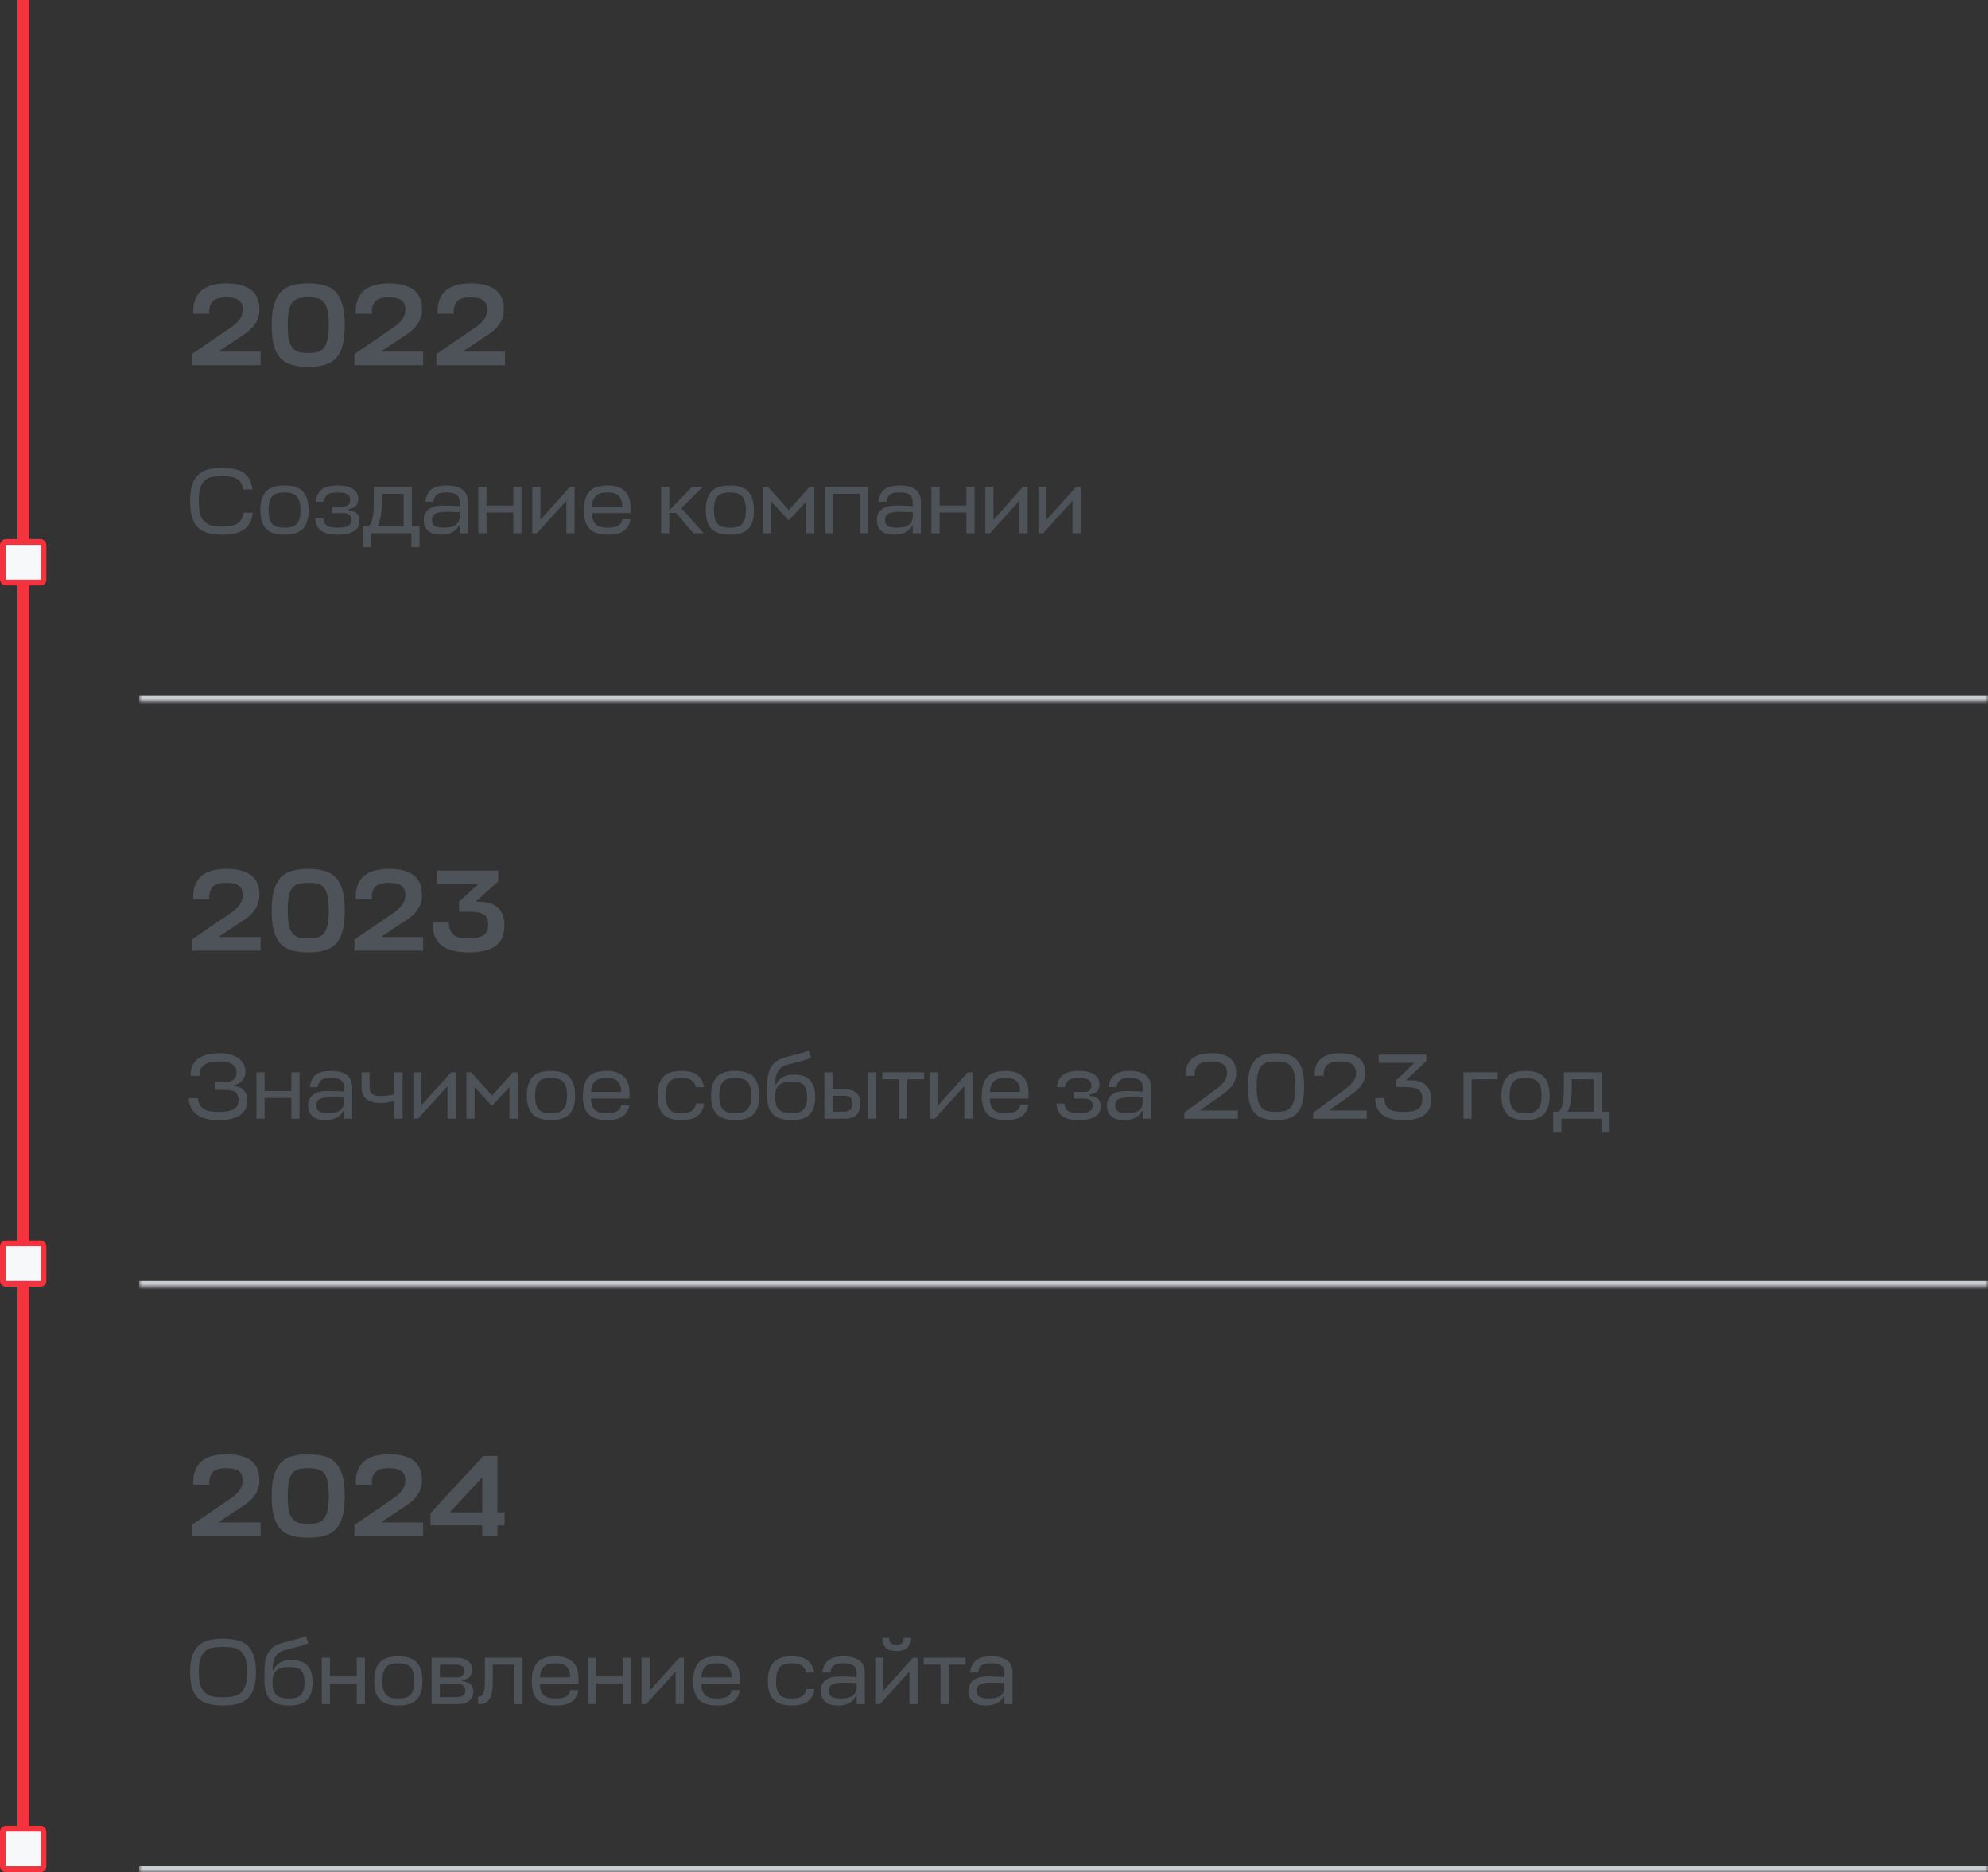 <svg width="343" height="323" viewBox="0 0 343 323" fill="none" xmlns="http://www.w3.org/2000/svg">
    <rect x="0" y="0" width="343" height="323" fill="#333333" stroke="none"/>
    <rect x="5" width="323" height="2" transform="rotate(90 5 0)" fill="#F5333F"/>
    <rect x="0.5" y="93.5" width="7" height="7" rx="0.5" fill="#F7F8FA" stroke="#F5333F"/>
    <rect x="0.5" y="214.5" width="7" height="7" rx="0.5" fill="#F7F8FA" stroke="#F5333F"/>
    <rect x="0.5" y="315.5" width="7" height="7" rx="0.5" fill="#F7F8FA" stroke="#F5333F"/>
    <mask id="path-5-inside-1_8310_62642" fill="white">
        <path d="M24 20H343V121H24V20Z"/>
    </mask>
    <path d="M343 120H24V122H343V120Z" fill="#CACDD2" mask="url(#path-5-inside-1_8310_62642)"/>
    <path d="M39.58 56.68C40.42 56.12 41 55.6 41.36 55.08C41.72 54.56 41.9 54 41.9 53.4C41.9 53.1 41.84 52.82 41.76 52.56C41.68 52.3 41.52 52.08 41.3 51.88C41.08 51.7 40.8 51.56 40.44 51.46C40.08 51.36 39.62 51.3 39.06 51.3C38.58 51.3 38.16 51.34 37.8 51.42C37.42 51.5 37.1 51.66 36.84 51.86C36.58 52.08 36.38 52.38 36.26 52.74C36.14 53.1 36.08 53.58 36.12 54.14H33.34C33.3 53.18 33.4 52.38 33.66 51.7C33.92 51.04 34.3 50.5 34.8 50.08C35.3 49.68 35.92 49.38 36.64 49.18C37.36 49 38.18 48.9 39.08 48.9C40.16 48.9 41.06 49.02 41.78 49.24C42.5 49.48 43.1 49.78 43.54 50.18C43.98 50.58 44.28 51.06 44.48 51.6C44.66 52.14 44.76 52.72 44.76 53.36C44.76 53.84 44.7 54.28 44.58 54.7C44.46 55.12 44.28 55.52 44 55.92C43.72 56.32 43.38 56.7 42.94 57.08C42.5 57.46 41.94 57.84 41.3 58.24L37.84 60.54V60.66H44.96V63H33.12V61.08L39.58 56.68ZM53.181 51.3C52.581 51.3 52.041 51.36 51.601 51.46C51.161 51.56 50.781 51.78 50.501 52.1C50.201 52.44 49.981 52.92 49.841 53.56C49.701 54.2 49.641 55.06 49.641 56.12C49.641 57.16 49.701 57.98 49.841 58.6C49.981 59.24 50.201 59.72 50.501 60.06C50.781 60.4 51.161 60.62 51.601 60.74C52.041 60.86 52.581 60.9 53.181 60.9C53.781 60.9 54.321 60.86 54.761 60.74C55.201 60.62 55.581 60.4 55.861 60.06C56.141 59.72 56.361 59.24 56.501 58.6C56.641 57.98 56.721 57.16 56.721 56.12C56.721 55.06 56.641 54.2 56.501 53.56C56.361 52.92 56.141 52.44 55.861 52.1C55.581 51.78 55.201 51.56 54.761 51.46C54.321 51.36 53.781 51.3 53.181 51.3ZM53.181 63.3C52.101 63.3 51.161 63.2 50.361 62.96C49.561 62.74 48.921 62.36 48.401 61.8C47.881 61.26 47.501 60.52 47.261 59.6C47.001 58.68 46.881 57.52 46.881 56.12C46.881 54.68 47.001 53.48 47.281 52.54C47.561 51.62 47.961 50.88 48.481 50.34C49.001 49.8 49.661 49.42 50.461 49.22C51.241 49.02 52.141 48.9 53.181 48.9C54.221 48.9 55.121 49.02 55.901 49.22C56.681 49.42 57.341 49.8 57.881 50.34C58.401 50.88 58.801 51.62 59.081 52.54C59.341 53.48 59.481 54.68 59.481 56.12C59.481 57.52 59.341 58.68 59.101 59.6C58.861 60.52 58.481 61.26 57.961 61.8C57.441 62.36 56.781 62.74 55.981 62.96C55.181 63.2 54.261 63.3 53.181 63.3ZM67.627 56.68C68.467 56.12 69.047 55.6 69.407 55.08C69.767 54.56 69.947 54 69.947 53.4C69.947 53.1 69.887 52.82 69.807 52.56C69.727 52.3 69.567 52.08 69.347 51.88C69.127 51.7 68.847 51.56 68.487 51.46C68.127 51.36 67.667 51.3 67.107 51.3C66.627 51.3 66.207 51.34 65.847 51.42C65.467 51.5 65.147 51.66 64.887 51.86C64.627 52.08 64.427 52.38 64.307 52.74C64.187 53.1 64.127 53.58 64.167 54.14H61.387C61.347 53.18 61.447 52.38 61.707 51.7C61.967 51.04 62.347 50.5 62.847 50.08C63.347 49.68 63.967 49.38 64.687 49.18C65.407 49 66.227 48.9 67.127 48.9C68.207 48.9 69.107 49.02 69.827 49.24C70.547 49.48 71.147 49.78 71.587 50.18C72.027 50.58 72.327 51.06 72.527 51.6C72.707 52.14 72.807 52.72 72.807 53.36C72.807 53.84 72.747 54.28 72.627 54.7C72.507 55.12 72.327 55.52 72.047 55.92C71.767 56.32 71.427 56.7 70.987 57.08C70.547 57.46 69.987 57.84 69.347 58.24L65.887 60.54V60.66H73.007V63H61.167V61.08L67.627 56.68ZM81.748 56.68C82.588 56.12 83.168 55.6 83.528 55.08C83.888 54.56 84.068 54 84.068 53.4C84.068 53.1 84.008 52.82 83.928 52.56C83.848 52.3 83.688 52.08 83.468 51.88C83.248 51.7 82.968 51.56 82.608 51.46C82.248 51.36 81.788 51.3 81.228 51.3C80.748 51.3 80.328 51.34 79.968 51.42C79.588 51.5 79.268 51.66 79.008 51.86C78.748 52.08 78.548 52.38 78.428 52.74C78.308 53.1 78.248 53.58 78.288 54.14H75.508C75.468 53.18 75.568 52.38 75.828 51.7C76.088 51.04 76.468 50.5 76.968 50.08C77.468 49.68 78.088 49.38 78.808 49.18C79.528 49 80.348 48.9 81.248 48.9C82.328 48.9 83.228 49.02 83.948 49.24C84.668 49.48 85.268 49.78 85.708 50.18C86.148 50.58 86.448 51.06 86.648 51.6C86.828 52.14 86.928 52.72 86.928 53.36C86.928 53.84 86.868 54.28 86.748 54.7C86.628 55.12 86.448 55.52 86.168 55.92C85.888 56.32 85.548 56.7 85.108 57.08C84.668 57.46 84.108 57.84 83.468 58.24L80.008 60.54V60.66H87.128V63H75.288V61.08L81.748 56.68Z" fill="#4E5359"/>
    <path d="M43.616 88.464C43.536 89.2 43.36 89.808 43.072 90.288C42.784 90.768 42.416 91.152 41.968 91.44C41.52 91.728 40.976 91.936 40.368 92.064C39.76 92.192 39.072 92.24 38.32 92.24C37.408 92.24 36.608 92.16 35.92 91.968C35.232 91.792 34.656 91.488 34.192 91.04C33.728 90.608 33.376 90.016 33.152 89.28C32.912 88.544 32.8 87.616 32.8 86.496C32.8 85.344 32.912 84.384 33.168 83.632C33.424 82.896 33.776 82.304 34.256 81.872C34.736 81.44 35.312 81.136 36 80.976C36.672 80.816 37.456 80.72 38.32 80.72C39.072 80.72 39.76 80.784 40.368 80.896C40.976 81.024 41.504 81.216 41.952 81.504C42.4 81.792 42.752 82.176 43.024 82.656C43.296 83.136 43.472 83.744 43.552 84.448H41.984C41.888 83.968 41.744 83.568 41.552 83.264C41.344 82.96 41.088 82.72 40.784 82.56C40.464 82.4 40.112 82.288 39.696 82.224C39.28 82.16 38.832 82.128 38.32 82.128C37.68 82.128 37.104 82.176 36.608 82.272C36.112 82.368 35.696 82.56 35.344 82.864C34.992 83.168 34.736 83.6 34.56 84.176C34.384 84.752 34.304 85.536 34.304 86.496C34.304 87.424 34.384 88.176 34.56 88.752C34.736 89.328 34.992 89.76 35.344 90.064C35.696 90.384 36.112 90.592 36.608 90.688C37.104 90.784 37.68 90.832 38.32 90.832C38.832 90.832 39.296 90.816 39.712 90.752C40.128 90.688 40.496 90.576 40.816 90.4C41.136 90.24 41.392 90 41.6 89.68C41.808 89.376 41.952 88.976 42.048 88.464H43.616ZM49.082 91.04C49.498 91.04 49.882 91.008 50.234 90.928C50.57 90.848 50.858 90.704 51.098 90.48C51.338 90.256 51.53 89.952 51.658 89.568C51.786 89.184 51.85 88.672 51.85 88.048C51.85 87.408 51.786 86.896 51.658 86.496C51.53 86.096 51.338 85.776 51.098 85.552C50.858 85.328 50.57 85.168 50.234 85.088C49.882 85.008 49.498 84.96 49.082 84.96C48.65 84.96 48.266 85.008 47.93 85.088C47.578 85.168 47.29 85.312 47.066 85.536C46.826 85.76 46.65 86.08 46.522 86.48C46.394 86.896 46.33 87.408 46.33 88.048C46.33 88.672 46.394 89.184 46.522 89.568C46.65 89.952 46.826 90.256 47.066 90.48C47.29 90.704 47.578 90.848 47.93 90.928C48.266 91.008 48.65 91.04 49.082 91.04ZM49.082 83.76C49.722 83.76 50.314 83.84 50.826 83.968C51.338 84.112 51.786 84.352 52.138 84.672C52.49 85.008 52.762 85.456 52.954 86C53.146 86.544 53.242 87.232 53.242 88.048C53.242 88.848 53.146 89.52 52.954 90.048C52.762 90.592 52.49 91.024 52.138 91.344C51.786 91.664 51.338 91.904 50.826 92.032C50.314 92.176 49.722 92.24 49.082 92.24C48.426 92.24 47.85 92.176 47.338 92.032C46.826 91.904 46.378 91.664 46.026 91.344C45.674 91.024 45.402 90.592 45.21 90.048C45.018 89.52 44.922 88.848 44.922 88.048C44.922 87.232 45.018 86.544 45.21 86C45.402 85.456 45.674 85.008 46.026 84.672C46.378 84.352 46.826 84.112 47.338 83.968C47.85 83.84 48.426 83.76 49.082 83.76ZM58.274 84.96C57.922 84.96 57.618 84.992 57.346 85.024C57.058 85.072 56.818 85.152 56.61 85.28C56.402 85.408 56.242 85.568 56.114 85.776C55.986 85.984 55.922 86.24 55.89 86.56H54.482C54.53 86.032 54.658 85.584 54.85 85.232C55.042 84.88 55.298 84.592 55.618 84.368C55.938 84.16 56.322 84 56.77 83.904C57.218 83.808 57.714 83.76 58.274 83.76C58.93 83.76 59.49 83.824 59.938 83.952C60.386 84.08 60.738 84.24 61.026 84.448C61.298 84.656 61.49 84.896 61.618 85.168C61.746 85.44 61.81 85.728 61.81 86.016C61.81 86.592 61.65 87.04 61.362 87.328C61.058 87.616 60.642 87.792 60.098 87.84V88.048C60.706 88.112 61.186 88.272 61.522 88.544C61.842 88.832 62.018 89.264 62.018 89.872C62.018 90.224 61.938 90.544 61.81 90.832C61.666 91.12 61.442 91.376 61.138 91.584C60.834 91.792 60.45 91.952 59.97 92.064C59.49 92.192 58.914 92.24 58.242 92.24C57.042 92.24 56.114 92.032 55.474 91.616C54.834 91.2 54.466 90.464 54.386 89.392H55.778C55.842 90.064 56.082 90.496 56.482 90.72C56.882 90.944 57.474 91.04 58.242 91.04C59.01 91.04 59.602 90.96 60.018 90.768C60.418 90.576 60.626 90.224 60.626 89.696C60.626 89.36 60.53 89.088 60.338 88.864C60.146 88.64 59.762 88.528 59.202 88.528H57.33V87.392H59.218C59.666 87.392 59.986 87.28 60.162 87.056C60.322 86.832 60.418 86.576 60.418 86.256C60.418 86.08 60.386 85.92 60.338 85.76C60.274 85.6 60.178 85.472 60.018 85.344C59.858 85.232 59.634 85.136 59.362 85.072C59.074 85.008 58.722 84.96 58.274 84.96ZM64.499 84H71.059V90.8H72.387V94.4H70.979V92H64.067V94.4H62.659V90.8H63.523C63.731 90.688 63.891 90.496 64.019 90.208C64.147 89.936 64.243 89.6 64.323 89.216C64.387 88.832 64.435 88.416 64.467 87.936C64.483 87.472 64.499 86.992 64.499 86.496V84ZM65.859 86.688C65.859 87.744 65.779 88.592 65.651 89.248C65.523 89.92 65.347 90.432 65.139 90.8H69.651V85.2H65.859V86.688ZM76.13 92.24C75.683 92.24 75.282 92.208 74.915 92.112C74.546 92.016 74.227 91.872 73.971 91.664C73.698 91.472 73.49 91.2 73.347 90.88C73.186 90.56 73.123 90.16 73.123 89.696C73.123 89.424 73.154 89.136 73.251 88.848C73.347 88.56 73.507 88.288 73.763 88.048C74.002 87.808 74.338 87.616 74.77 87.456C75.203 87.312 75.763 87.232 76.451 87.232C76.77 87.232 77.043 87.248 77.299 87.248C77.555 87.248 77.778 87.264 78.002 87.264C78.21 87.28 78.418 87.296 78.626 87.296C78.835 87.312 79.058 87.328 79.314 87.328V86.656C79.314 86.048 79.138 85.616 78.787 85.36C78.434 85.104 77.874 84.96 77.075 84.96C76.722 84.96 76.403 84.992 76.147 85.024C75.874 85.072 75.65 85.152 75.459 85.28C75.266 85.408 75.123 85.568 75.01 85.776C74.882 85.984 74.802 86.24 74.754 86.56H73.394C73.459 86.032 73.587 85.584 73.778 85.232C73.971 84.88 74.21 84.592 74.514 84.368C74.819 84.16 75.186 84 75.618 83.904C76.034 83.808 76.531 83.76 77.075 83.76C78.21 83.76 79.106 83.984 79.746 84.432C80.386 84.88 80.722 85.632 80.722 86.656V92H79.314V90.672H79.154C78.898 91.216 78.499 91.616 77.954 91.872C77.41 92.128 76.802 92.24 76.13 92.24ZM76.594 91.04C76.915 91.04 77.219 91.024 77.538 90.976C77.859 90.928 78.147 90.832 78.403 90.704C78.659 90.576 78.867 90.384 79.026 90.144C79.186 89.904 79.282 89.584 79.314 89.2V88.368C78.867 88.352 78.434 88.336 78.05 88.32C77.666 88.32 77.314 88.304 76.995 88.304C76.451 88.304 76.002 88.352 75.683 88.416C75.362 88.496 75.106 88.592 74.947 88.72C74.77 88.848 74.659 89.008 74.611 89.168C74.546 89.328 74.531 89.504 74.531 89.68C74.531 90.208 74.691 90.56 75.026 90.752C75.362 90.944 75.891 91.04 76.594 91.04ZM83.945 87.232H88.569V84H89.977V92H88.569V88.432H83.945V92H82.537V84H83.945V87.232ZM97.722 92V86.384L92.634 92H91.834V84H93.242V89.68L98.33 84H99.13V92H97.722ZM108.783 88.528H102.143C102.143 89.04 102.223 89.472 102.351 89.792C102.479 90.112 102.671 90.368 102.911 90.56C103.151 90.752 103.439 90.88 103.775 90.944C104.111 91.008 104.479 91.04 104.895 91.04C105.215 91.04 105.503 91.024 105.791 90.976C106.063 90.944 106.303 90.864 106.527 90.752C106.751 90.656 106.927 90.512 107.087 90.32C107.231 90.128 107.327 89.888 107.391 89.584H108.783C108.703 90.08 108.559 90.496 108.335 90.832C108.111 91.184 107.839 91.456 107.503 91.664C107.167 91.872 106.783 92.016 106.351 92.112C105.903 92.208 105.423 92.24 104.895 92.24C104.239 92.24 103.663 92.176 103.151 92.032C102.639 91.904 102.191 91.664 101.839 91.344C101.487 91.024 101.215 90.592 101.023 90.048C100.831 89.52 100.735 88.848 100.735 88.048C100.735 87.232 100.831 86.544 101.023 86C101.215 85.456 101.487 85.008 101.839 84.672C102.191 84.352 102.623 84.112 103.135 83.968C103.647 83.84 104.223 83.76 104.863 83.76C106.079 83.76 107.039 84.064 107.743 84.672C108.431 85.28 108.783 86.208 108.783 87.456V88.528ZM104.863 84.96C104.479 84.96 104.143 84.992 103.823 85.056C103.503 85.12 103.215 85.248 102.975 85.424C102.735 85.6 102.543 85.84 102.399 86.16C102.255 86.48 102.174 86.88 102.159 87.392H107.359C107.359 86.912 107.295 86.528 107.167 86.208C107.039 85.888 106.879 85.648 106.655 85.456C106.431 85.28 106.175 85.152 105.871 85.072C105.567 85.008 105.231 84.96 104.863 84.96ZM117.573 87.664L121.413 92H119.637L116.645 88.496H115.477V92H114.069V84H115.477V88.064L119.397 84H121.237L117.573 87.664ZM125.926 91.04C126.342 91.04 126.726 91.008 127.078 90.928C127.414 90.848 127.702 90.704 127.942 90.48C128.182 90.256 128.374 89.952 128.502 89.568C128.63 89.184 128.694 88.672 128.694 88.048C128.694 87.408 128.63 86.896 128.502 86.496C128.374 86.096 128.182 85.776 127.942 85.552C127.702 85.328 127.414 85.168 127.078 85.088C126.726 85.008 126.342 84.96 125.926 84.96C125.494 84.96 125.11 85.008 124.774 85.088C124.422 85.168 124.134 85.312 123.91 85.536C123.67 85.76 123.494 86.08 123.366 86.48C123.238 86.896 123.174 87.408 123.174 88.048C123.174 88.672 123.238 89.184 123.366 89.568C123.494 89.952 123.67 90.256 123.91 90.48C124.134 90.704 124.422 90.848 124.774 90.928C125.11 91.008 125.494 91.04 125.926 91.04ZM125.926 83.76C126.566 83.76 127.158 83.84 127.67 83.968C128.182 84.112 128.63 84.352 128.982 84.672C129.334 85.008 129.606 85.456 129.798 86C129.99 86.544 130.086 87.232 130.086 88.048C130.086 88.848 129.99 89.52 129.798 90.048C129.606 90.592 129.334 91.024 128.982 91.344C128.63 91.664 128.182 91.904 127.67 92.032C127.158 92.176 126.566 92.24 125.926 92.24C125.27 92.24 124.694 92.176 124.182 92.032C123.67 91.904 123.222 91.664 122.87 91.344C122.518 91.024 122.246 90.592 122.054 90.048C121.862 89.52 121.766 88.848 121.766 88.048C121.766 87.232 121.862 86.544 122.054 86C122.246 85.456 122.518 85.008 122.87 84.672C123.222 84.352 123.67 84.112 124.182 83.968C124.694 83.84 125.27 83.76 125.926 83.76ZM133.086 86.544V92H131.678V84H132.51L136.094 88.016L139.678 84H140.51V92H139.102V86.56L136.078 89.776L133.086 86.544ZM142.366 84H149.806V92H148.398V85.2H143.774V92H142.366V84ZM154.302 92.24C153.854 92.24 153.454 92.208 153.086 92.112C152.718 92.016 152.398 91.872 152.142 91.664C151.87 91.472 151.662 91.2 151.518 90.88C151.358 90.56 151.294 90.16 151.294 89.696C151.294 89.424 151.326 89.136 151.422 88.848C151.518 88.56 151.678 88.288 151.934 88.048C152.174 87.808 152.51 87.616 152.942 87.456C153.374 87.312 153.934 87.232 154.622 87.232C154.942 87.232 155.214 87.248 155.47 87.248C155.726 87.248 155.95 87.264 156.174 87.264C156.382 87.28 156.59 87.296 156.798 87.296C157.006 87.312 157.23 87.328 157.486 87.328V86.656C157.486 86.048 157.31 85.616 156.958 85.36C156.606 85.104 156.046 84.96 155.246 84.96C154.894 84.96 154.574 84.992 154.318 85.024C154.046 85.072 153.822 85.152 153.63 85.28C153.438 85.408 153.294 85.568 153.182 85.776C153.054 85.984 152.974 86.24 152.926 86.56H151.566C151.63 86.032 151.758 85.584 151.95 85.232C152.142 84.88 152.382 84.592 152.686 84.368C152.99 84.16 153.358 84 153.79 83.904C154.206 83.808 154.702 83.76 155.246 83.76C156.382 83.76 157.278 83.984 157.918 84.432C158.558 84.88 158.894 85.632 158.894 86.656V92H157.486V90.672H157.326C157.07 91.216 156.67 91.616 156.126 91.872C155.582 92.128 154.974 92.24 154.302 92.24ZM154.766 91.04C155.086 91.04 155.39 91.024 155.71 90.976C156.03 90.928 156.318 90.832 156.574 90.704C156.83 90.576 157.038 90.384 157.198 90.144C157.358 89.904 157.454 89.584 157.486 89.2V88.368C157.038 88.352 156.606 88.336 156.222 88.32C155.838 88.32 155.486 88.304 155.166 88.304C154.622 88.304 154.174 88.352 153.854 88.416C153.534 88.496 153.278 88.592 153.118 88.72C152.942 88.848 152.83 89.008 152.782 89.168C152.718 89.328 152.702 89.504 152.702 89.68C152.702 90.208 152.862 90.56 153.198 90.752C153.534 90.944 154.062 91.04 154.766 91.04ZM162.117 87.232H166.741V84H168.149V92H166.741V88.432H162.117V92H160.709V84H162.117V87.232ZM175.894 92V86.384L170.806 92H170.006V84H171.414V89.68L176.502 84H177.302V92H175.894ZM185.05 92V86.384L179.962 92H179.162V84H180.57V89.68L185.658 84H186.458V92H185.05Z" fill="#4E5359"/>
    <mask id="path-9-inside-2_8310_62642" fill="white">
        <path d="M24 121H343V222H24V121Z"/>
    </mask>
    <path d="M343 221H24V223H343V221Z" fill="#CACDD2" mask="url(#path-9-inside-2_8310_62642)"/>
    <path d="M39.58 157.68C40.42 157.12 41 156.6 41.36 156.08C41.72 155.56 41.9 155 41.9 154.4C41.9 154.1 41.84 153.82 41.76 153.56C41.68 153.3 41.52 153.08 41.3 152.88C41.08 152.7 40.8 152.56 40.44 152.46C40.08 152.36 39.62 152.3 39.06 152.3C38.58 152.3 38.16 152.34 37.8 152.42C37.42 152.5 37.1 152.66 36.84 152.86C36.58 153.08 36.38 153.38 36.26 153.74C36.14 154.1 36.08 154.58 36.12 155.14H33.34C33.3 154.18 33.4 153.38 33.66 152.7C33.92 152.04 34.3 151.5 34.8 151.08C35.3 150.68 35.92 150.38 36.64 150.18C37.36 150 38.18 149.9 39.08 149.9C40.16 149.9 41.06 150.02 41.78 150.24C42.5 150.48 43.1 150.78 43.54 151.18C43.98 151.58 44.28 152.06 44.48 152.6C44.66 153.14 44.76 153.72 44.76 154.36C44.76 154.84 44.7 155.28 44.58 155.7C44.46 156.12 44.28 156.52 44 156.92C43.72 157.32 43.38 157.7 42.94 158.08C42.5 158.46 41.94 158.84 41.3 159.24L37.84 161.54V161.66H44.96V164H33.12V162.08L39.58 157.68ZM53.181 152.3C52.581 152.3 52.041 152.36 51.601 152.46C51.161 152.56 50.781 152.78 50.501 153.1C50.201 153.44 49.981 153.92 49.841 154.56C49.701 155.2 49.641 156.06 49.641 157.12C49.641 158.16 49.701 158.98 49.841 159.6C49.981 160.24 50.201 160.72 50.501 161.06C50.781 161.4 51.161 161.62 51.601 161.74C52.041 161.86 52.581 161.9 53.181 161.9C53.781 161.9 54.321 161.86 54.761 161.74C55.201 161.62 55.581 161.4 55.861 161.06C56.141 160.72 56.361 160.24 56.501 159.6C56.641 158.98 56.721 158.16 56.721 157.12C56.721 156.06 56.641 155.2 56.501 154.56C56.361 153.92 56.141 153.44 55.861 153.1C55.581 152.78 55.201 152.56 54.761 152.46C54.321 152.36 53.781 152.3 53.181 152.3ZM53.181 164.3C52.101 164.3 51.161 164.2 50.361 163.96C49.561 163.74 48.921 163.36 48.401 162.8C47.881 162.26 47.501 161.52 47.261 160.6C47.001 159.68 46.881 158.52 46.881 157.12C46.881 155.68 47.001 154.48 47.281 153.54C47.561 152.62 47.961 151.88 48.481 151.34C49.001 150.8 49.661 150.42 50.461 150.22C51.241 150.02 52.141 149.9 53.181 149.9C54.221 149.9 55.121 150.02 55.901 150.22C56.681 150.42 57.341 150.8 57.881 151.34C58.401 151.88 58.801 152.62 59.081 153.54C59.341 154.48 59.481 155.68 59.481 157.12C59.481 158.52 59.341 159.68 59.101 160.6C58.861 161.52 58.481 162.26 57.961 162.8C57.441 163.36 56.781 163.74 55.981 163.96C55.181 164.2 54.261 164.3 53.181 164.3ZM67.627 157.68C68.467 157.12 69.047 156.6 69.407 156.08C69.767 155.56 69.947 155 69.947 154.4C69.947 154.1 69.887 153.82 69.807 153.56C69.727 153.3 69.567 153.08 69.347 152.88C69.127 152.7 68.847 152.56 68.487 152.46C68.127 152.36 67.667 152.3 67.107 152.3C66.627 152.3 66.207 152.34 65.847 152.42C65.467 152.5 65.147 152.66 64.887 152.86C64.627 153.08 64.427 153.38 64.307 153.74C64.187 154.1 64.127 154.58 64.167 155.14H61.387C61.347 154.18 61.447 153.38 61.707 152.7C61.967 152.04 62.347 151.5 62.847 151.08C63.347 150.68 63.967 150.38 64.687 150.18C65.407 150 66.227 149.9 67.127 149.9C68.207 149.9 69.107 150.02 69.827 150.24C70.547 150.48 71.147 150.78 71.587 151.18C72.027 151.58 72.327 152.06 72.527 152.6C72.707 153.14 72.807 153.72 72.807 154.36C72.807 154.84 72.747 155.28 72.627 155.7C72.507 156.12 72.327 156.52 72.047 156.92C71.767 157.32 71.427 157.7 70.987 158.08C70.547 158.46 69.987 158.84 69.347 159.24L65.887 161.54V161.66H73.007V164H61.167V162.08L67.627 157.68ZM80.877 164.3C79.917 164.3 79.037 164.22 78.277 164.04C77.497 163.88 76.837 163.58 76.297 163.18C75.757 162.78 75.337 162.26 75.057 161.6C74.777 160.96 74.637 160.14 74.657 159.16H77.437C77.437 159.72 77.537 160.16 77.697 160.52C77.857 160.88 78.077 161.16 78.377 161.36C78.657 161.56 79.017 161.7 79.437 161.78C79.837 161.86 80.317 161.9 80.837 161.9C81.517 161.9 82.057 161.86 82.497 161.74C82.937 161.64 83.277 161.48 83.537 161.28C83.797 161.08 83.977 160.82 84.077 160.52C84.177 160.24 84.237 159.9 84.237 159.52C84.237 159.18 84.197 158.88 84.117 158.6C84.037 158.32 83.897 158.1 83.657 157.9C83.417 157.7 83.097 157.56 82.657 157.44C82.217 157.34 81.617 157.28 80.877 157.28H79.197V155.58L82.517 152.54H75.377V150.2H85.977V152.06L82.077 155.54L82.837 155.56C84.157 155.6 85.197 155.96 85.937 156.64C86.657 157.32 87.037 158.32 87.037 159.6C87.037 160.34 86.917 161 86.717 161.58C86.497 162.16 86.157 162.66 85.677 163.06C85.197 163.46 84.557 163.78 83.777 163.98C82.977 164.2 82.017 164.3 80.877 164.3Z" fill="#4E5359"/>
    <path d="M42.672 189.88C42.672 190.936 42.272 191.768 41.472 192.36C40.672 192.952 39.44 193.24 37.76 193.24C37.056 193.24 36.416 193.192 35.808 193.064C35.2 192.952 34.656 192.744 34.192 192.456C33.728 192.168 33.36 191.784 33.072 191.304C32.784 190.824 32.608 190.2 32.56 189.464H34.128C34.176 189.976 34.304 190.392 34.528 190.712C34.752 191.032 35.024 191.272 35.344 191.432C35.664 191.592 36.048 191.704 36.464 191.752C36.88 191.816 37.312 191.832 37.76 191.832C38.384 191.832 38.912 191.8 39.344 191.704C39.76 191.608 40.112 191.48 40.384 191.32C40.656 191.16 40.848 190.952 40.976 190.696C41.088 190.456 41.152 190.184 41.152 189.864C41.152 189.576 41.12 189.32 41.056 189.096C40.992 188.872 40.88 188.68 40.72 188.52C40.544 188.36 40.304 188.248 40 188.168C39.696 188.088 39.296 188.04 38.8 188.04H37.136V186.68H38.768C39.232 186.68 39.6 186.632 39.872 186.52C40.128 186.408 40.336 186.264 40.48 186.088C40.624 185.928 40.72 185.736 40.752 185.528C40.784 185.336 40.816 185.128 40.816 184.936C40.816 184.36 40.56 183.928 40.048 183.608C39.536 183.288 38.784 183.128 37.792 183.128C37.392 183.128 36.992 183.16 36.576 183.224C36.16 183.288 35.792 183.4 35.472 183.576C35.152 183.768 34.88 184.008 34.688 184.328C34.496 184.648 34.4 185.08 34.432 185.608H32.896C32.864 184.872 32.976 184.264 33.248 183.752C33.504 183.256 33.872 182.856 34.336 182.552C34.784 182.264 35.312 182.04 35.92 181.912C36.528 181.784 37.152 181.72 37.792 181.72C39.264 181.72 40.384 182.024 41.168 182.6C41.952 183.192 42.352 183.96 42.352 184.904C42.352 185.512 42.16 186.024 41.792 186.424C41.408 186.824 40.928 187.096 40.32 187.24V187.352C41.168 187.448 41.776 187.72 42.128 188.168C42.48 188.616 42.672 189.192 42.672 189.88ZM45.648 188.232H50.273V185H51.681V193H50.273V189.432H45.648V193H44.24V185H45.648V188.232ZM56.177 193.24C55.729 193.24 55.329 193.208 54.961 193.112C54.593 193.016 54.273 192.872 54.017 192.664C53.745 192.472 53.537 192.2 53.393 191.88C53.233 191.56 53.169 191.16 53.169 190.696C53.169 190.424 53.201 190.136 53.297 189.848C53.393 189.56 53.553 189.288 53.809 189.048C54.049 188.808 54.385 188.616 54.817 188.456C55.249 188.312 55.809 188.232 56.497 188.232C56.817 188.232 57.089 188.248 57.345 188.248C57.601 188.248 57.825 188.264 58.049 188.264C58.257 188.28 58.465 188.296 58.673 188.296C58.881 188.312 59.105 188.328 59.361 188.328V187.656C59.361 187.048 59.185 186.616 58.833 186.36C58.481 186.104 57.921 185.96 57.121 185.96C56.769 185.96 56.449 185.992 56.193 186.024C55.921 186.072 55.697 186.152 55.505 186.28C55.313 186.408 55.169 186.568 55.057 186.776C54.929 186.984 54.849 187.24 54.801 187.56H53.441C53.505 187.032 53.633 186.584 53.825 186.232C54.017 185.88 54.257 185.592 54.561 185.368C54.865 185.16 55.233 185 55.665 184.904C56.081 184.808 56.577 184.76 57.121 184.76C58.257 184.76 59.153 184.984 59.793 185.432C60.433 185.88 60.769 186.632 60.769 187.656V193H59.361V191.672H59.201C58.945 192.216 58.545 192.616 58.001 192.872C57.457 193.128 56.849 193.24 56.177 193.24ZM56.641 192.04C56.961 192.04 57.265 192.024 57.585 191.976C57.905 191.928 58.193 191.832 58.449 191.704C58.705 191.576 58.913 191.384 59.073 191.144C59.233 190.904 59.329 190.584 59.361 190.2V189.368C58.913 189.352 58.481 189.336 58.097 189.32C57.713 189.32 57.361 189.304 57.041 189.304C56.497 189.304 56.049 189.352 55.729 189.416C55.409 189.496 55.153 189.592 54.993 189.72C54.817 189.848 54.705 190.008 54.657 190.168C54.593 190.328 54.577 190.504 54.577 190.68C54.577 191.208 54.737 191.56 55.073 191.752C55.409 191.944 55.937 192.04 56.641 192.04ZM62.376 185H63.768V187.624C63.768 188.104 63.896 188.456 64.184 188.712C64.472 188.968 64.92 189.08 65.56 189.08C66.008 189.08 66.424 189.064 66.808 189.032C67.192 189 67.608 188.92 68.056 188.808V185H69.464V193H68.056V189.96C67.624 190.056 67.224 190.136 66.84 190.2C66.456 190.264 66.04 190.28 65.576 190.28C64.504 190.28 63.704 190.056 63.176 189.576C62.632 189.112 62.376 188.456 62.376 187.624V185ZM77.207 193V187.384L72.119 193H71.319V185H72.727V190.68L77.815 185H78.615V193H77.207ZM81.883 187.544V193H80.475V185H81.307L84.891 189.016L88.475 185H89.307V193H87.899V187.56L84.875 190.776L81.883 187.544ZM95.066 192.04C95.482 192.04 95.866 192.008 96.218 191.928C96.554 191.848 96.842 191.704 97.082 191.48C97.322 191.256 97.514 190.952 97.642 190.568C97.77 190.184 97.834 189.672 97.834 189.048C97.834 188.408 97.77 187.896 97.642 187.496C97.514 187.096 97.322 186.776 97.082 186.552C96.842 186.328 96.554 186.168 96.218 186.088C95.866 186.008 95.482 185.96 95.066 185.96C94.634 185.96 94.25 186.008 93.914 186.088C93.562 186.168 93.274 186.312 93.05 186.536C92.81 186.76 92.634 187.08 92.506 187.48C92.378 187.896 92.314 188.408 92.314 189.048C92.314 189.672 92.378 190.184 92.506 190.568C92.634 190.952 92.81 191.256 93.05 191.48C93.274 191.704 93.562 191.848 93.914 191.928C94.25 192.008 94.634 192.04 95.066 192.04ZM95.066 184.76C95.706 184.76 96.298 184.84 96.81 184.968C97.322 185.112 97.77 185.352 98.122 185.672C98.474 186.008 98.746 186.456 98.938 187C99.13 187.544 99.226 188.232 99.226 189.048C99.226 189.848 99.13 190.52 98.938 191.048C98.746 191.592 98.474 192.024 98.122 192.344C97.77 192.664 97.322 192.904 96.81 193.032C96.298 193.176 95.706 193.24 95.066 193.24C94.41 193.24 93.834 193.176 93.322 193.032C92.81 192.904 92.362 192.664 92.01 192.344C91.658 192.024 91.386 191.592 91.194 191.048C91.002 190.52 90.906 189.848 90.906 189.048C90.906 188.232 91.002 187.544 91.194 187C91.386 186.456 91.658 186.008 92.01 185.672C92.362 185.352 92.81 185.112 93.322 184.968C93.834 184.84 94.41 184.76 95.066 184.76ZM108.611 189.528H101.971C101.971 190.04 102.051 190.472 102.179 190.792C102.307 191.112 102.499 191.368 102.739 191.56C102.979 191.752 103.267 191.88 103.603 191.944C103.939 192.008 104.307 192.04 104.723 192.04C105.043 192.04 105.331 192.024 105.619 191.976C105.891 191.944 106.131 191.864 106.355 191.752C106.579 191.656 106.755 191.512 106.915 191.32C107.059 191.128 107.155 190.888 107.219 190.584H108.611C108.531 191.08 108.387 191.496 108.163 191.832C107.939 192.184 107.667 192.456 107.331 192.664C106.995 192.872 106.611 193.016 106.179 193.112C105.731 193.208 105.251 193.24 104.723 193.24C104.067 193.24 103.491 193.176 102.979 193.032C102.467 192.904 102.019 192.664 101.667 192.344C101.315 192.024 101.043 191.592 100.851 191.048C100.659 190.52 100.563 189.848 100.563 189.048C100.563 188.232 100.659 187.544 100.851 187C101.043 186.456 101.315 186.008 101.667 185.672C102.019 185.352 102.451 185.112 102.963 184.968C103.475 184.84 104.051 184.76 104.691 184.76C105.907 184.76 106.867 185.064 107.571 185.672C108.259 186.28 108.611 187.208 108.611 188.456V189.528ZM104.691 185.96C104.307 185.96 103.971 185.992 103.651 186.056C103.331 186.12 103.043 186.248 102.803 186.424C102.563 186.6 102.371 186.84 102.227 187.16C102.083 187.48 102.003 187.88 101.987 188.392H107.187C107.187 187.912 107.123 187.528 106.995 187.208C106.867 186.888 106.707 186.648 106.483 186.456C106.259 186.28 106.003 186.152 105.699 186.072C105.395 186.008 105.059 185.96 104.691 185.96ZM121.501 190.392C121.421 190.936 121.277 191.384 121.053 191.736C120.829 192.104 120.557 192.392 120.221 192.616C119.885 192.84 119.501 193 119.069 193.096C118.621 193.192 118.141 193.24 117.613 193.24C116.957 193.24 116.381 193.176 115.869 193.032C115.357 192.904 114.909 192.664 114.557 192.344C114.205 192.024 113.933 191.592 113.741 191.048C113.549 190.52 113.453 189.848 113.453 189.048C113.453 188.232 113.549 187.544 113.741 187C113.933 186.456 114.205 186.008 114.557 185.672C114.909 185.352 115.357 185.112 115.869 184.968C116.381 184.84 116.957 184.76 117.613 184.76C118.125 184.76 118.589 184.808 119.037 184.904C119.469 185 119.853 185.16 120.173 185.368C120.493 185.592 120.765 185.88 120.989 186.232C121.213 186.584 121.357 187.032 121.453 187.56H120.045C119.981 187.24 119.869 186.984 119.725 186.776C119.565 186.568 119.389 186.408 119.181 186.28C118.957 186.152 118.717 186.072 118.461 186.024C118.205 185.992 117.917 185.96 117.613 185.96C117.181 185.96 116.797 186.008 116.461 186.088C116.109 186.168 115.821 186.312 115.597 186.536C115.357 186.76 115.181 187.08 115.053 187.48C114.925 187.896 114.861 188.408 114.861 189.048C114.861 189.672 114.925 190.184 115.053 190.568C115.181 190.952 115.357 191.256 115.597 191.48C115.821 191.704 116.109 191.848 116.461 191.928C116.797 192.008 117.181 192.04 117.613 192.04C117.933 192.04 118.221 192.024 118.509 191.976C118.781 191.928 119.021 191.848 119.245 191.72C119.453 191.592 119.629 191.432 119.789 191.208C119.933 191 120.045 190.728 120.109 190.392H121.501ZM126.848 192.04C127.264 192.04 127.648 192.008 128 191.928C128.336 191.848 128.624 191.704 128.864 191.48C129.104 191.256 129.296 190.952 129.424 190.568C129.552 190.184 129.616 189.672 129.616 189.048C129.616 188.408 129.552 187.896 129.424 187.496C129.296 187.096 129.104 186.776 128.864 186.552C128.624 186.328 128.336 186.168 128 186.088C127.648 186.008 127.264 185.96 126.848 185.96C126.416 185.96 126.032 186.008 125.696 186.088C125.344 186.168 125.056 186.312 124.832 186.536C124.592 186.76 124.416 187.08 124.288 187.48C124.16 187.896 124.096 188.408 124.096 189.048C124.096 189.672 124.16 190.184 124.288 190.568C124.416 190.952 124.592 191.256 124.832 191.48C125.056 191.704 125.344 191.848 125.696 191.928C126.032 192.008 126.416 192.04 126.848 192.04ZM126.848 184.76C127.488 184.76 128.08 184.84 128.592 184.968C129.104 185.112 129.552 185.352 129.904 185.672C130.256 186.008 130.528 186.456 130.72 187C130.912 187.544 131.008 188.232 131.008 189.048C131.008 189.848 130.912 190.52 130.72 191.048C130.528 191.592 130.256 192.024 129.904 192.344C129.552 192.664 129.104 192.904 128.592 193.032C128.08 193.176 127.488 193.24 126.848 193.24C126.192 193.24 125.616 193.176 125.104 193.032C124.592 192.904 124.144 192.664 123.792 192.344C123.44 192.024 123.168 191.592 122.976 191.048C122.784 190.52 122.688 189.848 122.688 189.048C122.688 188.232 122.784 187.544 122.976 187C123.168 186.456 123.44 186.008 123.792 185.672C124.144 185.352 124.592 185.112 125.104 184.968C125.616 184.84 126.192 184.76 126.848 184.76ZM136.6 193.24C135.928 193.24 135.32 193.176 134.792 193.032C134.264 192.904 133.816 192.664 133.464 192.328C133.096 191.992 132.824 191.544 132.632 190.984C132.44 190.424 132.344 189.72 132.344 188.888C132.344 188.12 132.344 187.4 132.376 186.712C132.392 186.024 132.504 185.4 132.696 184.84C132.888 184.28 133.192 183.784 133.624 183.368C134.056 182.952 134.68 182.648 135.496 182.424C136.552 182.152 137.416 181.928 138.056 181.752C138.696 181.576 139.192 181.416 139.512 181.256L139.912 182.488C139.672 182.6 139.432 182.696 139.208 182.776C138.984 182.856 138.712 182.936 138.424 183.016C138.136 183.096 137.784 183.192 137.4 183.288C137 183.4 136.504 183.528 135.928 183.672C135.368 183.816 134.936 184.024 134.648 184.312C134.36 184.6 134.152 184.92 134.024 185.24C133.896 185.56 133.816 185.896 133.8 186.216C133.768 186.552 133.752 186.84 133.752 187.064H133.912C134.168 186.52 134.552 186.12 135.064 185.832C135.576 185.544 136.216 185.4 136.984 185.4C137.496 185.4 137.96 185.464 138.408 185.576C138.856 185.688 139.24 185.88 139.576 186.168C139.896 186.456 140.168 186.856 140.36 187.336C140.552 187.832 140.648 188.456 140.648 189.208C140.648 189.976 140.552 190.616 140.376 191.128C140.184 191.64 139.928 192.056 139.576 192.376C139.224 192.696 138.808 192.92 138.312 193.048C137.8 193.176 137.24 193.24 136.6 193.24ZM136.6 192.04C137.016 192.04 137.384 192.008 137.704 191.928C138.024 191.864 138.312 191.72 138.536 191.512C138.76 191.304 138.936 191.016 139.064 190.648C139.192 190.28 139.256 189.8 139.256 189.208C139.256 188.68 139.192 188.248 139.08 187.896C138.952 187.56 138.792 187.288 138.568 187.096C138.344 186.904 138.056 186.776 137.736 186.712C137.4 186.648 137.016 186.6 136.584 186.6C136.168 186.6 135.8 186.648 135.448 186.712C135.096 186.776 134.808 186.904 134.552 187.096C134.296 187.288 134.088 187.56 133.944 187.896C133.8 188.248 133.736 188.68 133.736 189.208C133.736 189.8 133.8 190.28 133.928 190.648C134.056 191.016 134.248 191.304 134.504 191.512C134.744 191.72 135.048 191.864 135.4 191.928C135.752 192.008 136.152 192.04 136.6 192.04ZM145.665 187.912C146.177 187.912 146.625 187.976 146.977 188.104C147.329 188.232 147.617 188.392 147.841 188.616C148.065 188.84 148.225 189.112 148.321 189.4C148.417 189.704 148.465 190.024 148.465 190.376C148.465 191.16 148.241 191.8 147.825 192.28C147.393 192.76 146.737 193 145.841 193H142.241V185H143.649V187.912H145.665ZM151.185 185V193H149.777V185H151.185ZM143.649 189.048V191.8H145.521C145.985 191.8 146.353 191.704 146.641 191.496C146.929 191.304 147.073 190.92 147.073 190.376C147.073 189.992 146.977 189.688 146.785 189.432C146.593 189.176 146.209 189.048 145.649 189.048H143.649ZM159.453 185V186.2H156.541V193H155.133V186.2H152.221V185H159.453ZM166.379 193V187.384L161.291 193H160.491V185H161.899V190.68L166.987 185H167.786V193H166.379ZM177.439 189.528H170.799C170.799 190.04 170.879 190.472 171.007 190.792C171.135 191.112 171.327 191.368 171.567 191.56C171.807 191.752 172.095 191.88 172.431 191.944C172.767 192.008 173.135 192.04 173.551 192.04C173.871 192.04 174.159 192.024 174.447 191.976C174.719 191.944 174.959 191.864 175.183 191.752C175.407 191.656 175.583 191.512 175.743 191.32C175.887 191.128 175.983 190.888 176.047 190.584H177.439C177.359 191.08 177.215 191.496 176.991 191.832C176.767 192.184 176.495 192.456 176.159 192.664C175.823 192.872 175.439 193.016 175.007 193.112C174.559 193.208 174.079 193.24 173.551 193.24C172.895 193.24 172.319 193.176 171.807 193.032C171.295 192.904 170.847 192.664 170.495 192.344C170.143 192.024 169.871 191.592 169.679 191.048C169.487 190.52 169.391 189.848 169.391 189.048C169.391 188.232 169.487 187.544 169.679 187C169.871 186.456 170.143 186.008 170.495 185.672C170.847 185.352 171.279 185.112 171.791 184.968C172.303 184.84 172.879 184.76 173.519 184.76C174.735 184.76 175.695 185.064 176.399 185.672C177.087 186.28 177.439 187.208 177.439 188.456V189.528ZM173.519 185.96C173.135 185.96 172.799 185.992 172.479 186.056C172.159 186.12 171.871 186.248 171.631 186.424C171.391 186.6 171.199 186.84 171.055 187.16C170.911 187.48 170.831 187.88 170.815 188.392H176.015C176.015 187.912 175.951 187.528 175.823 187.208C175.695 186.888 175.535 186.648 175.311 186.456C175.087 186.28 174.831 186.152 174.527 186.072C174.223 186.008 173.887 185.96 173.519 185.96ZM186.165 185.96C185.813 185.96 185.509 185.992 185.237 186.024C184.949 186.072 184.709 186.152 184.501 186.28C184.293 186.408 184.133 186.568 184.005 186.776C183.877 186.984 183.813 187.24 183.781 187.56H182.373C182.421 187.032 182.549 186.584 182.741 186.232C182.933 185.88 183.189 185.592 183.509 185.368C183.829 185.16 184.213 185 184.661 184.904C185.109 184.808 185.605 184.76 186.165 184.76C186.821 184.76 187.381 184.824 187.829 184.952C188.277 185.08 188.629 185.24 188.917 185.448C189.189 185.656 189.381 185.896 189.509 186.168C189.637 186.44 189.701 186.728 189.701 187.016C189.701 187.592 189.541 188.04 189.253 188.328C188.949 188.616 188.533 188.792 187.989 188.84V189.048C188.597 189.112 189.077 189.272 189.413 189.544C189.733 189.832 189.909 190.264 189.909 190.872C189.909 191.224 189.829 191.544 189.701 191.832C189.557 192.12 189.333 192.376 189.029 192.584C188.725 192.792 188.341 192.952 187.861 193.064C187.381 193.192 186.805 193.24 186.133 193.24C184.933 193.24 184.005 193.032 183.365 192.616C182.725 192.2 182.357 191.464 182.277 190.392H183.669C183.733 191.064 183.973 191.496 184.373 191.72C184.773 191.944 185.365 192.04 186.133 192.04C186.901 192.04 187.493 191.96 187.909 191.768C188.309 191.576 188.517 191.224 188.517 190.696C188.517 190.36 188.421 190.088 188.229 189.864C188.037 189.64 187.653 189.528 187.093 189.528H185.221V188.392H187.109C187.557 188.392 187.877 188.28 188.053 188.056C188.213 187.832 188.309 187.576 188.309 187.256C188.309 187.08 188.277 186.92 188.229 186.76C188.165 186.6 188.069 186.472 187.909 186.344C187.749 186.232 187.525 186.136 187.253 186.072C186.965 186.008 186.613 185.96 186.165 185.96ZM194.006 193.24C193.558 193.24 193.158 193.208 192.789 193.112C192.422 193.016 192.102 192.872 191.846 192.664C191.574 192.472 191.366 192.2 191.222 191.88C191.062 191.56 190.998 191.16 190.998 190.696C190.998 190.424 191.03 190.136 191.126 189.848C191.222 189.56 191.382 189.288 191.638 189.048C191.878 188.808 192.214 188.616 192.646 188.456C193.078 188.312 193.638 188.232 194.326 188.232C194.646 188.232 194.918 188.248 195.174 188.248C195.43 188.248 195.654 188.264 195.878 188.264C196.086 188.28 196.294 188.296 196.502 188.296C196.71 188.312 196.934 188.328 197.19 188.328V187.656C197.19 187.048 197.014 186.616 196.662 186.36C196.31 186.104 195.75 185.96 194.95 185.96C194.598 185.96 194.278 185.992 194.022 186.024C193.75 186.072 193.526 186.152 193.334 186.28C193.142 186.408 192.998 186.568 192.886 186.776C192.758 186.984 192.678 187.24 192.63 187.56H191.27C191.334 187.032 191.462 186.584 191.654 186.232C191.846 185.88 192.086 185.592 192.39 185.368C192.694 185.16 193.062 185 193.494 184.904C193.91 184.808 194.406 184.76 194.95 184.76C196.086 184.76 196.982 184.984 197.622 185.432C198.262 185.88 198.598 186.632 198.598 187.656V193H197.19V191.672H197.03C196.774 192.216 196.374 192.616 195.83 192.872C195.286 193.128 194.678 193.24 194.006 193.24ZM194.47 192.04C194.79 192.04 195.094 192.024 195.414 191.976C195.734 191.928 196.022 191.832 196.278 191.704C196.534 191.576 196.742 191.384 196.902 191.144C197.062 190.904 197.158 190.584 197.19 190.2V189.368C196.742 189.352 196.31 189.336 195.926 189.32C195.542 189.32 195.19 189.304 194.87 189.304C194.326 189.304 193.878 189.352 193.558 189.416C193.238 189.496 192.982 189.592 192.822 189.72C192.646 189.848 192.534 190.008 192.486 190.168C192.422 190.328 192.406 190.504 192.406 190.68C192.406 191.208 192.566 191.56 192.902 191.752C193.238 191.944 193.766 192.04 194.47 192.04ZM209.775 187.96C210.383 187.512 210.863 187.064 211.199 186.632C211.535 186.2 211.711 185.704 211.711 185.128C211.711 184.84 211.663 184.584 211.583 184.328C211.503 184.088 211.359 183.88 211.151 183.704C210.943 183.528 210.671 183.384 210.319 183.288C209.967 183.192 209.503 183.128 208.959 183.128C208.575 183.128 208.207 183.16 207.855 183.224C207.503 183.288 207.183 183.4 206.927 183.576C206.655 183.768 206.447 184.008 206.303 184.328C206.159 184.648 206.095 185.08 206.127 185.608H204.591C204.559 184.872 204.639 184.264 204.863 183.752C205.087 183.256 205.391 182.856 205.791 182.552C206.175 182.264 206.655 182.04 207.199 181.912C207.743 181.784 208.319 181.72 208.959 181.72C209.807 181.72 210.511 181.816 211.071 181.992C211.631 182.168 212.079 182.408 212.399 182.712C212.719 183.016 212.959 183.368 213.087 183.784C213.215 184.2 213.295 184.648 213.295 185.128C213.295 185.528 213.231 185.896 213.135 186.216C213.039 186.552 212.879 186.872 212.671 187.176C212.447 187.496 212.175 187.8 211.839 188.104C211.487 188.408 211.087 188.728 210.607 189.064L207.119 191.512V191.592H213.567V193H204.335V191.96L209.775 187.96ZM220.163 183.128C219.603 183.128 219.123 183.176 218.707 183.272C218.291 183.368 217.939 183.56 217.667 183.864C217.379 184.168 217.171 184.6 217.027 185.176C216.883 185.752 216.819 186.536 216.819 187.496C216.819 188.424 216.883 189.176 217.027 189.752C217.171 190.328 217.379 190.76 217.667 191.064C217.939 191.384 218.291 191.592 218.707 191.688C219.123 191.784 219.603 191.832 220.163 191.832C220.707 191.832 221.203 191.784 221.619 191.688C222.035 191.592 222.371 191.384 222.659 191.064C222.947 190.76 223.155 190.328 223.299 189.752C223.427 189.176 223.507 188.424 223.507 187.496C223.507 186.536 223.427 185.752 223.299 185.176C223.155 184.6 222.947 184.168 222.659 183.864C222.371 183.56 222.035 183.368 221.619 183.272C221.203 183.176 220.707 183.128 220.163 183.128ZM220.163 193.24C219.347 193.24 218.643 193.16 218.035 192.968C217.427 192.792 216.914 192.488 216.515 192.04C216.099 191.608 215.795 191.016 215.603 190.28C215.411 189.544 215.315 188.616 215.315 187.496C215.315 186.344 215.411 185.384 215.635 184.632C215.843 183.896 216.147 183.304 216.562 182.872C216.979 182.44 217.475 182.136 218.083 181.976C218.691 181.816 219.379 181.72 220.163 181.72C220.931 181.72 221.619 181.816 222.227 181.976C222.835 182.136 223.331 182.44 223.747 182.872C224.163 183.304 224.467 183.896 224.691 184.632C224.899 185.384 225.011 186.344 225.011 187.496C225.011 188.616 224.899 189.544 224.707 190.28C224.515 191.016 224.211 191.608 223.811 192.04C223.395 192.488 222.899 192.792 222.291 192.968C221.683 193.16 220.979 193.24 220.163 193.24ZM232.025 187.96C232.633 187.512 233.113 187.064 233.449 186.632C233.785 186.2 233.961 185.704 233.961 185.128C233.961 184.84 233.913 184.584 233.833 184.328C233.753 184.088 233.609 183.88 233.401 183.704C233.193 183.528 232.921 183.384 232.569 183.288C232.217 183.192 231.753 183.128 231.209 183.128C230.825 183.128 230.457 183.16 230.105 183.224C229.753 183.288 229.433 183.4 229.177 183.576C228.905 183.768 228.697 184.008 228.553 184.328C228.409 184.648 228.345 185.08 228.377 185.608H226.841C226.809 184.872 226.889 184.264 227.113 183.752C227.337 183.256 227.641 182.856 228.041 182.552C228.425 182.264 228.905 182.04 229.449 181.912C229.993 181.784 230.569 181.72 231.209 181.72C232.057 181.72 232.761 181.816 233.321 181.992C233.881 182.168 234.329 182.408 234.649 182.712C234.969 183.016 235.209 183.368 235.337 183.784C235.465 184.2 235.545 184.648 235.545 185.128C235.545 185.528 235.481 185.896 235.385 186.216C235.289 186.552 235.129 186.872 234.921 187.176C234.697 187.496 234.425 187.8 234.089 188.104C233.737 188.408 233.337 188.728 232.857 189.064L229.369 191.512V191.592H235.817V193H226.585V191.96L232.025 187.96ZM242.164 193.24C241.46 193.24 240.82 193.192 240.228 193.064C239.636 192.952 239.124 192.744 238.692 192.456C238.26 192.168 237.924 191.784 237.668 191.304C237.412 190.824 237.284 190.2 237.284 189.464H238.852C238.852 189.976 238.948 190.392 239.124 190.712C239.3 191.032 239.54 191.272 239.844 191.432C240.132 191.592 240.484 191.704 240.884 191.752C241.284 191.816 241.716 191.832 242.164 191.832C242.82 191.832 243.364 191.784 243.78 191.688C244.196 191.592 244.516 191.432 244.756 191.24C244.996 191.048 245.156 190.824 245.252 190.552C245.348 190.28 245.396 189.976 245.396 189.64C245.396 189.32 245.364 189.016 245.3 188.76C245.236 188.504 245.092 188.296 244.884 188.104C244.676 187.928 244.372 187.784 243.972 187.688C243.556 187.592 243.012 187.544 242.34 187.544H240.804V186.44L244.052 183.368H237.876V181.96H246.1V183.064L242.564 186.376H243.364C244.548 186.376 245.428 186.664 246.02 187.224C246.612 187.784 246.916 188.6 246.916 189.656C246.916 190.216 246.82 190.712 246.66 191.16C246.5 191.608 246.228 191.976 245.844 192.28C245.46 192.6 244.98 192.84 244.372 193C243.764 193.16 243.028 193.24 242.164 193.24ZM252.506 185H258.394V186.2H253.914V193H252.506V185ZM263.207 192.04C263.623 192.04 264.007 192.008 264.359 191.928C264.695 191.848 264.983 191.704 265.223 191.48C265.463 191.256 265.655 190.952 265.783 190.568C265.911 190.184 265.975 189.672 265.975 189.048C265.975 188.408 265.911 187.896 265.783 187.496C265.655 187.096 265.463 186.776 265.223 186.552C264.983 186.328 264.695 186.168 264.359 186.088C264.007 186.008 263.623 185.96 263.207 185.96C262.775 185.96 262.391 186.008 262.055 186.088C261.703 186.168 261.415 186.312 261.191 186.536C260.951 186.76 260.775 187.08 260.647 187.48C260.519 187.896 260.455 188.408 260.455 189.048C260.455 189.672 260.519 190.184 260.647 190.568C260.775 190.952 260.951 191.256 261.191 191.48C261.415 191.704 261.703 191.848 262.055 191.928C262.391 192.008 262.775 192.04 263.207 192.04ZM263.207 184.76C263.847 184.76 264.439 184.84 264.951 184.968C265.463 185.112 265.911 185.352 266.263 185.672C266.615 186.008 266.887 186.456 267.079 187C267.271 187.544 267.367 188.232 267.367 189.048C267.367 189.848 267.271 190.52 267.079 191.048C266.887 191.592 266.615 192.024 266.263 192.344C265.911 192.664 265.463 192.904 264.951 193.032C264.439 193.176 263.847 193.24 263.207 193.24C262.551 193.24 261.975 193.176 261.463 193.032C260.951 192.904 260.503 192.664 260.151 192.344C259.799 192.024 259.527 191.592 259.335 191.048C259.143 190.52 259.047 189.848 259.047 189.048C259.047 188.232 259.143 187.544 259.335 187C259.527 186.456 259.799 186.008 260.151 185.672C260.503 185.352 260.951 185.112 261.463 184.968C261.975 184.84 262.551 184.76 263.207 184.76ZM269.827 185H276.387V191.8H277.715V195.4H276.307V193H269.395V195.4H267.987V191.8H268.851C269.059 191.688 269.219 191.496 269.347 191.208C269.475 190.936 269.571 190.6 269.651 190.216C269.715 189.832 269.763 189.416 269.795 188.936C269.811 188.472 269.827 187.992 269.827 187.496V185ZM271.187 187.688C271.187 188.744 271.107 189.592 270.979 190.248C270.851 190.92 270.675 191.432 270.467 191.8H274.979V186.2H271.187V187.688Z" fill="#4E5359"/>
    <mask id="path-13-inside-3_8310_62642" fill="white">
        <path d="M24 222H343V323H24V222Z"/>
    </mask>
    <path d="M343 322H24V324H343V322Z" fill="#CACDD2" mask="url(#path-13-inside-3_8310_62642)"/>
    <path d="M39.58 258.68C40.42 258.12 41 257.6 41.36 257.08C41.72 256.56 41.9 256 41.9 255.4C41.9 255.1 41.84 254.82 41.76 254.56C41.68 254.3 41.52 254.08 41.3 253.88C41.08 253.7 40.8 253.56 40.44 253.46C40.08 253.36 39.62 253.3 39.06 253.3C38.58 253.3 38.16 253.34 37.8 253.42C37.42 253.5 37.1 253.66 36.84 253.86C36.58 254.08 36.38 254.38 36.26 254.74C36.14 255.1 36.08 255.58 36.12 256.14H33.34C33.3 255.18 33.4 254.38 33.66 253.7C33.92 253.04 34.3 252.5 34.8 252.08C35.3 251.68 35.92 251.38 36.64 251.18C37.36 251 38.18 250.9 39.08 250.9C40.16 250.9 41.06 251.02 41.78 251.24C42.5 251.48 43.1 251.78 43.54 252.18C43.98 252.58 44.28 253.06 44.48 253.6C44.66 254.14 44.76 254.72 44.76 255.36C44.76 255.84 44.7 256.28 44.58 256.7C44.46 257.12 44.28 257.52 44 257.92C43.72 258.32 43.38 258.7 42.94 259.08C42.5 259.46 41.94 259.84 41.3 260.24L37.84 262.54V262.66H44.96V265H33.12V263.08L39.58 258.68ZM53.181 253.3C52.581 253.3 52.041 253.36 51.601 253.46C51.161 253.56 50.781 253.78 50.501 254.1C50.201 254.44 49.981 254.92 49.841 255.56C49.701 256.2 49.641 257.06 49.641 258.12C49.641 259.16 49.701 259.98 49.841 260.6C49.981 261.24 50.201 261.72 50.501 262.06C50.781 262.4 51.161 262.62 51.601 262.74C52.041 262.86 52.581 262.9 53.181 262.9C53.781 262.9 54.321 262.86 54.761 262.74C55.201 262.62 55.581 262.4 55.861 262.06C56.141 261.72 56.361 261.24 56.501 260.6C56.641 259.98 56.721 259.16 56.721 258.12C56.721 257.06 56.641 256.2 56.501 255.56C56.361 254.92 56.141 254.44 55.861 254.1C55.581 253.78 55.201 253.56 54.761 253.46C54.321 253.36 53.781 253.3 53.181 253.3ZM53.181 265.3C52.101 265.3 51.161 265.2 50.361 264.96C49.561 264.74 48.921 264.36 48.401 263.8C47.881 263.26 47.501 262.52 47.261 261.6C47.001 260.68 46.881 259.52 46.881 258.12C46.881 256.68 47.001 255.48 47.281 254.54C47.561 253.62 47.961 252.88 48.481 252.34C49.001 251.8 49.661 251.42 50.461 251.22C51.241 251.02 52.141 250.9 53.181 250.9C54.221 250.9 55.121 251.02 55.901 251.22C56.681 251.42 57.341 251.8 57.881 252.34C58.401 252.88 58.801 253.62 59.081 254.54C59.341 255.48 59.481 256.68 59.481 258.12C59.481 259.52 59.341 260.68 59.101 261.6C58.861 262.52 58.481 263.26 57.961 263.8C57.441 264.36 56.781 264.74 55.981 264.96C55.181 265.2 54.261 265.3 53.181 265.3ZM67.627 258.68C68.467 258.12 69.047 257.6 69.407 257.08C69.767 256.56 69.947 256 69.947 255.4C69.947 255.1 69.887 254.82 69.807 254.56C69.727 254.3 69.567 254.08 69.347 253.88C69.127 253.7 68.847 253.56 68.487 253.46C68.127 253.36 67.667 253.3 67.107 253.3C66.627 253.3 66.207 253.34 65.847 253.42C65.467 253.5 65.147 253.66 64.887 253.86C64.627 254.08 64.427 254.38 64.307 254.74C64.187 255.1 64.127 255.58 64.167 256.14H61.387C61.347 255.18 61.447 254.38 61.707 253.7C61.967 253.04 62.347 252.5 62.847 252.08C63.347 251.68 63.967 251.38 64.687 251.18C65.407 251 66.227 250.9 67.127 250.9C68.207 250.9 69.107 251.02 69.827 251.24C70.547 251.48 71.147 251.78 71.587 252.18C72.027 252.58 72.327 253.06 72.527 253.6C72.707 254.14 72.807 254.72 72.807 255.36C72.807 255.84 72.747 256.28 72.627 256.7C72.507 257.12 72.327 257.52 72.047 257.92C71.767 258.32 71.427 258.7 70.987 259.08C70.547 259.46 69.987 259.84 69.347 260.24L65.887 262.54V262.66H73.007V265H61.167V263.08L67.627 258.68ZM83.203 263.16H74.282V261.06L83.403 251.2H85.823V260.92H87.062V263.16H85.823V265H83.203V263.16ZM83.203 260.92V254.88L77.623 260.92H83.203Z" fill="#4E5359"/>
    <path d="M38.48 294.24C37.552 294.24 36.72 294.16 36.016 293.968C35.312 293.792 34.72 293.488 34.24 293.04C33.76 292.608 33.392 292.016 33.152 291.28C32.912 290.544 32.8 289.616 32.8 288.496C32.8 287.344 32.928 286.384 33.184 285.632C33.44 284.896 33.824 284.304 34.304 283.872C34.784 283.44 35.392 283.136 36.096 282.976C36.8 282.816 37.584 282.72 38.48 282.72C39.36 282.72 40.16 282.816 40.864 282.976C41.568 283.136 42.16 283.44 42.656 283.872C43.136 284.304 43.52 284.896 43.776 285.632C44.032 286.384 44.16 287.344 44.16 288.496C44.16 289.616 44.032 290.544 43.792 291.28C43.552 292.016 43.2 292.608 42.72 293.04C42.24 293.488 41.632 293.792 40.928 293.968C40.224 294.16 39.408 294.24 38.48 294.24ZM38.48 292.832C39.136 292.832 39.728 292.784 40.24 292.688C40.752 292.592 41.2 292.384 41.552 292.064C41.904 291.76 42.176 291.328 42.368 290.752C42.56 290.176 42.656 289.424 42.656 288.496C42.656 287.536 42.56 286.768 42.368 286.192C42.176 285.616 41.904 285.184 41.552 284.88C41.2 284.576 40.752 284.368 40.24 284.272C39.728 284.176 39.136 284.128 38.48 284.128C37.808 284.128 37.216 284.176 36.704 284.272C36.192 284.368 35.744 284.56 35.392 284.864C35.04 285.168 34.768 285.6 34.576 286.176C34.384 286.752 34.304 287.536 34.304 288.496C34.304 289.424 34.384 290.176 34.576 290.752C34.768 291.328 35.04 291.76 35.392 292.064C35.744 292.384 36.192 292.592 36.704 292.688C37.216 292.784 37.808 292.832 38.48 292.832ZM49.881 294.24C49.209 294.24 48.601 294.176 48.073 294.032C47.545 293.904 47.097 293.664 46.745 293.328C46.377 292.992 46.105 292.544 45.913 291.984C45.721 291.424 45.625 290.72 45.625 289.888C45.625 289.12 45.625 288.4 45.657 287.712C45.673 287.024 45.785 286.4 45.977 285.84C46.169 285.28 46.473 284.784 46.905 284.368C47.337 283.952 47.961 283.648 48.777 283.424C49.833 283.152 50.697 282.928 51.337 282.752C51.977 282.576 52.473 282.416 52.793 282.256L53.193 283.488C52.953 283.6 52.713 283.696 52.489 283.776C52.265 283.856 51.993 283.936 51.705 284.016C51.417 284.096 51.065 284.192 50.681 284.288C50.281 284.4 49.785 284.528 49.209 284.672C48.649 284.816 48.217 285.024 47.929 285.312C47.641 285.6 47.433 285.92 47.305 286.24C47.177 286.56 47.097 286.896 47.081 287.216C47.049 287.552 47.033 287.84 47.033 288.064H47.193C47.449 287.52 47.833 287.12 48.345 286.832C48.857 286.544 49.497 286.4 50.265 286.4C50.777 286.4 51.241 286.464 51.689 286.576C52.137 286.688 52.521 286.88 52.857 287.168C53.177 287.456 53.449 287.856 53.641 288.336C53.833 288.832 53.929 289.456 53.929 290.208C53.929 290.976 53.833 291.616 53.657 292.128C53.465 292.64 53.209 293.056 52.857 293.376C52.505 293.696 52.089 293.92 51.593 294.048C51.081 294.176 50.521 294.24 49.881 294.24ZM49.881 293.04C50.297 293.04 50.665 293.008 50.985 292.928C51.305 292.864 51.593 292.72 51.817 292.512C52.041 292.304 52.217 292.016 52.345 291.648C52.473 291.28 52.537 290.8 52.537 290.208C52.537 289.68 52.473 289.248 52.361 288.896C52.233 288.56 52.073 288.288 51.849 288.096C51.625 287.904 51.337 287.776 51.017 287.712C50.681 287.648 50.297 287.6 49.865 287.6C49.449 287.6 49.081 287.648 48.729 287.712C48.377 287.776 48.089 287.904 47.833 288.096C47.577 288.288 47.369 288.56 47.225 288.896C47.081 289.248 47.017 289.68 47.017 290.208C47.017 290.8 47.081 291.28 47.209 291.648C47.337 292.016 47.529 292.304 47.785 292.512C48.025 292.72 48.329 292.864 48.681 292.928C49.033 293.008 49.433 293.04 49.881 293.04ZM56.93 289.232H61.554V286H62.962V294H61.554V290.432H56.93V294H55.522V286H56.93V289.232ZM68.723 293.04C69.139 293.04 69.523 293.008 69.875 292.928C70.211 292.848 70.499 292.704 70.739 292.48C70.979 292.256 71.171 291.952 71.299 291.568C71.427 291.184 71.491 290.672 71.491 290.048C71.491 289.408 71.427 288.896 71.299 288.496C71.171 288.096 70.979 287.776 70.739 287.552C70.499 287.328 70.211 287.168 69.875 287.088C69.523 287.008 69.139 286.96 68.723 286.96C68.291 286.96 67.907 287.008 67.571 287.088C67.219 287.168 66.931 287.312 66.707 287.536C66.467 287.76 66.291 288.08 66.163 288.48C66.035 288.896 65.971 289.408 65.971 290.048C65.971 290.672 66.035 291.184 66.163 291.568C66.291 291.952 66.467 292.256 66.707 292.48C66.931 292.704 67.219 292.848 67.571 292.928C67.907 293.008 68.291 293.04 68.723 293.04ZM68.723 285.76C69.363 285.76 69.955 285.84 70.467 285.968C70.979 286.112 71.427 286.352 71.779 286.672C72.131 287.008 72.403 287.456 72.595 288C72.787 288.544 72.883 289.232 72.883 290.048C72.883 290.848 72.787 291.52 72.595 292.048C72.403 292.592 72.131 293.024 71.779 293.344C71.427 293.664 70.979 293.904 70.467 294.032C69.955 294.176 69.363 294.24 68.723 294.24C68.067 294.24 67.491 294.176 66.979 294.032C66.467 293.904 66.019 293.664 65.667 293.344C65.315 293.024 65.043 292.592 64.851 292.048C64.659 291.52 64.563 290.848 64.563 290.048C64.563 289.232 64.659 288.544 64.851 288C65.043 287.456 65.315 287.008 65.667 286.672C66.019 286.352 66.467 286.112 66.979 285.968C67.491 285.84 68.067 285.76 68.723 285.76ZM74.475 286H78.699C79.211 286 79.643 286.064 79.995 286.176C80.347 286.304 80.619 286.448 80.843 286.64C81.067 286.832 81.227 287.04 81.323 287.28C81.419 287.52 81.467 287.76 81.467 288.016C81.467 288.592 81.307 289.04 81.019 289.328C80.715 289.616 80.299 289.792 79.755 289.84V290.048C80.363 290.112 80.843 290.272 81.179 290.544C81.499 290.832 81.675 291.264 81.675 291.872C81.675 292.176 81.611 292.448 81.515 292.704C81.419 292.96 81.259 293.184 81.035 293.376C80.811 293.568 80.539 293.728 80.219 293.84C79.883 293.952 79.499 294 79.051 294H74.475V286ZM75.883 290.528V292.8H78.731C79.195 292.8 79.563 292.72 79.851 292.56C80.139 292.4 80.283 292.112 80.283 291.696C80.283 291.36 80.187 291.088 79.995 290.864C79.803 290.64 79.419 290.528 78.859 290.528H75.883ZM75.883 287.2V289.392H78.875C79.323 289.392 79.643 289.28 79.819 289.056C79.979 288.832 80.075 288.576 80.075 288.256C80.075 288.096 80.043 287.952 80.011 287.824C79.979 287.696 79.899 287.6 79.803 287.504C79.691 287.408 79.531 287.344 79.339 287.28C79.147 287.232 78.891 287.2 78.587 287.2H75.883ZM83.659 286H90.155V294H88.747V287.2H85.019V290.288C85.019 291.568 84.827 292.512 84.475 293.104C84.123 293.712 83.547 294 82.747 294H82.491V292.72C82.699 292.72 82.875 292.688 83.019 292.608C83.163 292.544 83.291 292.4 83.387 292.208C83.483 292.016 83.547 291.76 83.595 291.408C83.627 291.072 83.659 290.64 83.659 290.096V286ZM99.798 290.528H93.158C93.158 291.04 93.238 291.472 93.366 291.792C93.494 292.112 93.686 292.368 93.926 292.56C94.166 292.752 94.454 292.88 94.79 292.944C95.126 293.008 95.494 293.04 95.91 293.04C96.23 293.04 96.518 293.024 96.806 292.976C97.078 292.944 97.318 292.864 97.542 292.752C97.766 292.656 97.942 292.512 98.102 292.32C98.246 292.128 98.342 291.888 98.406 291.584H99.798C99.718 292.08 99.574 292.496 99.35 292.832C99.126 293.184 98.854 293.456 98.518 293.664C98.182 293.872 97.798 294.016 97.366 294.112C96.918 294.208 96.438 294.24 95.91 294.24C95.254 294.24 94.678 294.176 94.166 294.032C93.654 293.904 93.206 293.664 92.854 293.344C92.502 293.024 92.23 292.592 92.038 292.048C91.846 291.52 91.75 290.848 91.75 290.048C91.75 289.232 91.846 288.544 92.038 288C92.23 287.456 92.502 287.008 92.854 286.672C93.206 286.352 93.638 286.112 94.15 285.968C94.662 285.84 95.238 285.76 95.878 285.76C97.094 285.76 98.054 286.064 98.758 286.672C99.446 287.28 99.798 288.208 99.798 289.456V290.528ZM95.878 286.96C95.494 286.96 95.158 286.992 94.838 287.056C94.518 287.12 94.23 287.248 93.99 287.424C93.75 287.6 93.558 287.84 93.414 288.16C93.27 288.48 93.19 288.88 93.174 289.392H98.374C98.374 288.912 98.31 288.528 98.182 288.208C98.054 287.888 97.894 287.648 97.67 287.456C97.446 287.28 97.19 287.152 96.886 287.072C96.582 287.008 96.246 286.96 95.878 286.96ZM102.805 289.232H107.429V286H108.837V294H107.429V290.432H102.805V294H101.397V286H102.805V289.232ZM116.582 294V288.384L111.494 294H110.694V286H112.102V291.68L117.19 286H117.99V294H116.582ZM127.642 290.528H121.002C121.002 291.04 121.082 291.472 121.21 291.792C121.338 292.112 121.53 292.368 121.77 292.56C122.01 292.752 122.298 292.88 122.634 292.944C122.97 293.008 123.338 293.04 123.754 293.04C124.074 293.04 124.362 293.024 124.65 292.976C124.922 292.944 125.162 292.864 125.386 292.752C125.61 292.656 125.786 292.512 125.946 292.32C126.09 292.128 126.186 291.888 126.25 291.584H127.642C127.562 292.08 127.418 292.496 127.194 292.832C126.97 293.184 126.698 293.456 126.362 293.664C126.026 293.872 125.642 294.016 125.21 294.112C124.762 294.208 124.282 294.24 123.754 294.24C123.098 294.24 122.522 294.176 122.01 294.032C121.498 293.904 121.05 293.664 120.698 293.344C120.346 293.024 120.074 292.592 119.882 292.048C119.69 291.52 119.594 290.848 119.594 290.048C119.594 289.232 119.69 288.544 119.882 288C120.074 287.456 120.346 287.008 120.698 286.672C121.05 286.352 121.482 286.112 121.994 285.968C122.506 285.84 123.082 285.76 123.722 285.76C124.938 285.76 125.898 286.064 126.602 286.672C127.29 287.28 127.642 288.208 127.642 289.456V290.528ZM123.722 286.96C123.338 286.96 123.002 286.992 122.682 287.056C122.362 287.12 122.074 287.248 121.834 287.424C121.594 287.6 121.402 287.84 121.258 288.16C121.114 288.48 121.034 288.88 121.018 289.392H126.218C126.218 288.912 126.154 288.528 126.026 288.208C125.898 287.888 125.738 287.648 125.514 287.456C125.29 287.28 125.034 287.152 124.73 287.072C124.426 287.008 124.09 286.96 123.722 286.96ZM140.533 291.392C140.453 291.936 140.309 292.384 140.085 292.736C139.861 293.104 139.589 293.392 139.253 293.616C138.917 293.84 138.533 294 138.101 294.096C137.653 294.192 137.173 294.24 136.645 294.24C135.989 294.24 135.413 294.176 134.901 294.032C134.389 293.904 133.941 293.664 133.589 293.344C133.237 293.024 132.965 292.592 132.773 292.048C132.581 291.52 132.485 290.848 132.485 290.048C132.485 289.232 132.581 288.544 132.773 288C132.965 287.456 133.237 287.008 133.589 286.672C133.941 286.352 134.389 286.112 134.901 285.968C135.413 285.84 135.989 285.76 136.645 285.76C137.157 285.76 137.621 285.808 138.069 285.904C138.501 286 138.885 286.16 139.205 286.368C139.525 286.592 139.797 286.88 140.021 287.232C140.245 287.584 140.389 288.032 140.485 288.56H139.077C139.013 288.24 138.901 287.984 138.757 287.776C138.597 287.568 138.421 287.408 138.213 287.28C137.989 287.152 137.749 287.072 137.493 287.024C137.237 286.992 136.949 286.96 136.645 286.96C136.213 286.96 135.829 287.008 135.493 287.088C135.141 287.168 134.853 287.312 134.629 287.536C134.389 287.76 134.213 288.08 134.085 288.48C133.957 288.896 133.893 289.408 133.893 290.048C133.893 290.672 133.957 291.184 134.085 291.568C134.213 291.952 134.389 292.256 134.629 292.48C134.853 292.704 135.141 292.848 135.493 292.928C135.829 293.008 136.213 293.04 136.645 293.04C136.965 293.04 137.253 293.024 137.541 292.976C137.813 292.928 138.053 292.848 138.277 292.72C138.485 292.592 138.661 292.432 138.821 292.208C138.965 292 139.077 291.728 139.141 291.392H140.533ZM144.615 294.24C144.167 294.24 143.767 294.208 143.399 294.112C143.031 294.016 142.711 293.872 142.455 293.664C142.183 293.472 141.975 293.2 141.831 292.88C141.671 292.56 141.607 292.16 141.607 291.696C141.607 291.424 141.639 291.136 141.735 290.848C141.831 290.56 141.991 290.288 142.247 290.048C142.487 289.808 142.823 289.616 143.255 289.456C143.687 289.312 144.247 289.232 144.935 289.232C145.255 289.232 145.527 289.248 145.783 289.248C146.039 289.248 146.263 289.264 146.487 289.264C146.695 289.28 146.903 289.296 147.111 289.296C147.319 289.312 147.543 289.328 147.799 289.328V288.656C147.799 288.048 147.623 287.616 147.271 287.36C146.919 287.104 146.359 286.96 145.559 286.96C145.207 286.96 144.887 286.992 144.631 287.024C144.359 287.072 144.135 287.152 143.943 287.28C143.751 287.408 143.607 287.568 143.495 287.776C143.367 287.984 143.287 288.24 143.239 288.56H141.879C141.943 288.032 142.071 287.584 142.263 287.232C142.455 286.88 142.695 286.592 142.999 286.368C143.303 286.16 143.671 286 144.103 285.904C144.519 285.808 145.015 285.76 145.559 285.76C146.695 285.76 147.591 285.984 148.231 286.432C148.871 286.88 149.207 287.632 149.207 288.656V294H147.799V292.672H147.639C147.383 293.216 146.983 293.616 146.439 293.872C145.895 294.128 145.287 294.24 144.615 294.24ZM145.079 293.04C145.399 293.04 145.703 293.024 146.023 292.976C146.343 292.928 146.631 292.832 146.887 292.704C147.143 292.576 147.351 292.384 147.511 292.144C147.671 291.904 147.767 291.584 147.799 291.2V290.368C147.351 290.352 146.919 290.336 146.535 290.32C146.151 290.32 145.799 290.304 145.479 290.304C144.935 290.304 144.487 290.352 144.167 290.416C143.847 290.496 143.591 290.592 143.431 290.72C143.255 290.848 143.143 291.008 143.095 291.168C143.031 291.328 143.015 291.504 143.015 291.68C143.015 292.208 143.175 292.56 143.511 292.752C143.847 292.944 144.375 293.04 145.079 293.04ZM156.91 294V288.384L151.822 294H151.022V286H152.43V291.68L157.518 286H158.318V294H156.91ZM154.67 284.848C153.838 284.848 153.214 284.672 152.83 284.288C152.43 283.92 152.238 283.344 152.238 282.576H153.406C153.406 283.008 153.502 283.312 153.694 283.488C153.886 283.68 154.222 283.76 154.67 283.76C155.118 283.76 155.438 283.68 155.63 283.488C155.822 283.312 155.934 283.008 155.934 282.576H157.102C157.102 283.344 156.894 283.92 156.51 284.288C156.11 284.672 155.502 284.848 154.67 284.848ZM166.594 286V287.2H163.682V294H162.274V287.2H159.362V286H166.594ZM170.115 294.24C169.667 294.24 169.267 294.208 168.899 294.112C168.531 294.016 168.211 293.872 167.955 293.664C167.683 293.472 167.475 293.2 167.331 292.88C167.171 292.56 167.107 292.16 167.107 291.696C167.107 291.424 167.139 291.136 167.235 290.848C167.331 290.56 167.491 290.288 167.747 290.048C167.987 289.808 168.323 289.616 168.755 289.456C169.187 289.312 169.747 289.232 170.435 289.232C170.755 289.232 171.027 289.248 171.283 289.248C171.539 289.248 171.763 289.264 171.987 289.264C172.195 289.28 172.403 289.296 172.611 289.296C172.819 289.312 173.043 289.328 173.299 289.328V288.656C173.299 288.048 173.123 287.616 172.771 287.36C172.419 287.104 171.859 286.96 171.059 286.96C170.707 286.96 170.387 286.992 170.131 287.024C169.859 287.072 169.635 287.152 169.443 287.28C169.251 287.408 169.107 287.568 168.995 287.776C168.867 287.984 168.787 288.24 168.739 288.56H167.379C167.443 288.032 167.571 287.584 167.763 287.232C167.955 286.88 168.195 286.592 168.499 286.368C168.803 286.16 169.171 286 169.603 285.904C170.019 285.808 170.515 285.76 171.059 285.76C172.195 285.76 173.091 285.984 173.731 286.432C174.371 286.88 174.707 287.632 174.707 288.656V294H173.299V292.672H173.139C172.883 293.216 172.483 293.616 171.939 293.872C171.395 294.128 170.787 294.24 170.115 294.24ZM170.579 293.04C170.899 293.04 171.203 293.024 171.523 292.976C171.843 292.928 172.131 292.832 172.387 292.704C172.643 292.576 172.851 292.384 173.011 292.144C173.171 291.904 173.267 291.584 173.299 291.2V290.368C172.851 290.352 172.419 290.336 172.035 290.32C171.651 290.32 171.299 290.304 170.979 290.304C170.435 290.304 169.987 290.352 169.667 290.416C169.347 290.496 169.091 290.592 168.931 290.72C168.755 290.848 168.643 291.008 168.595 291.168C168.531 291.328 168.515 291.504 168.515 291.68C168.515 292.208 168.675 292.56 169.011 292.752C169.347 292.944 169.875 293.04 170.579 293.04Z" fill="#4E5359"/>
</svg>

